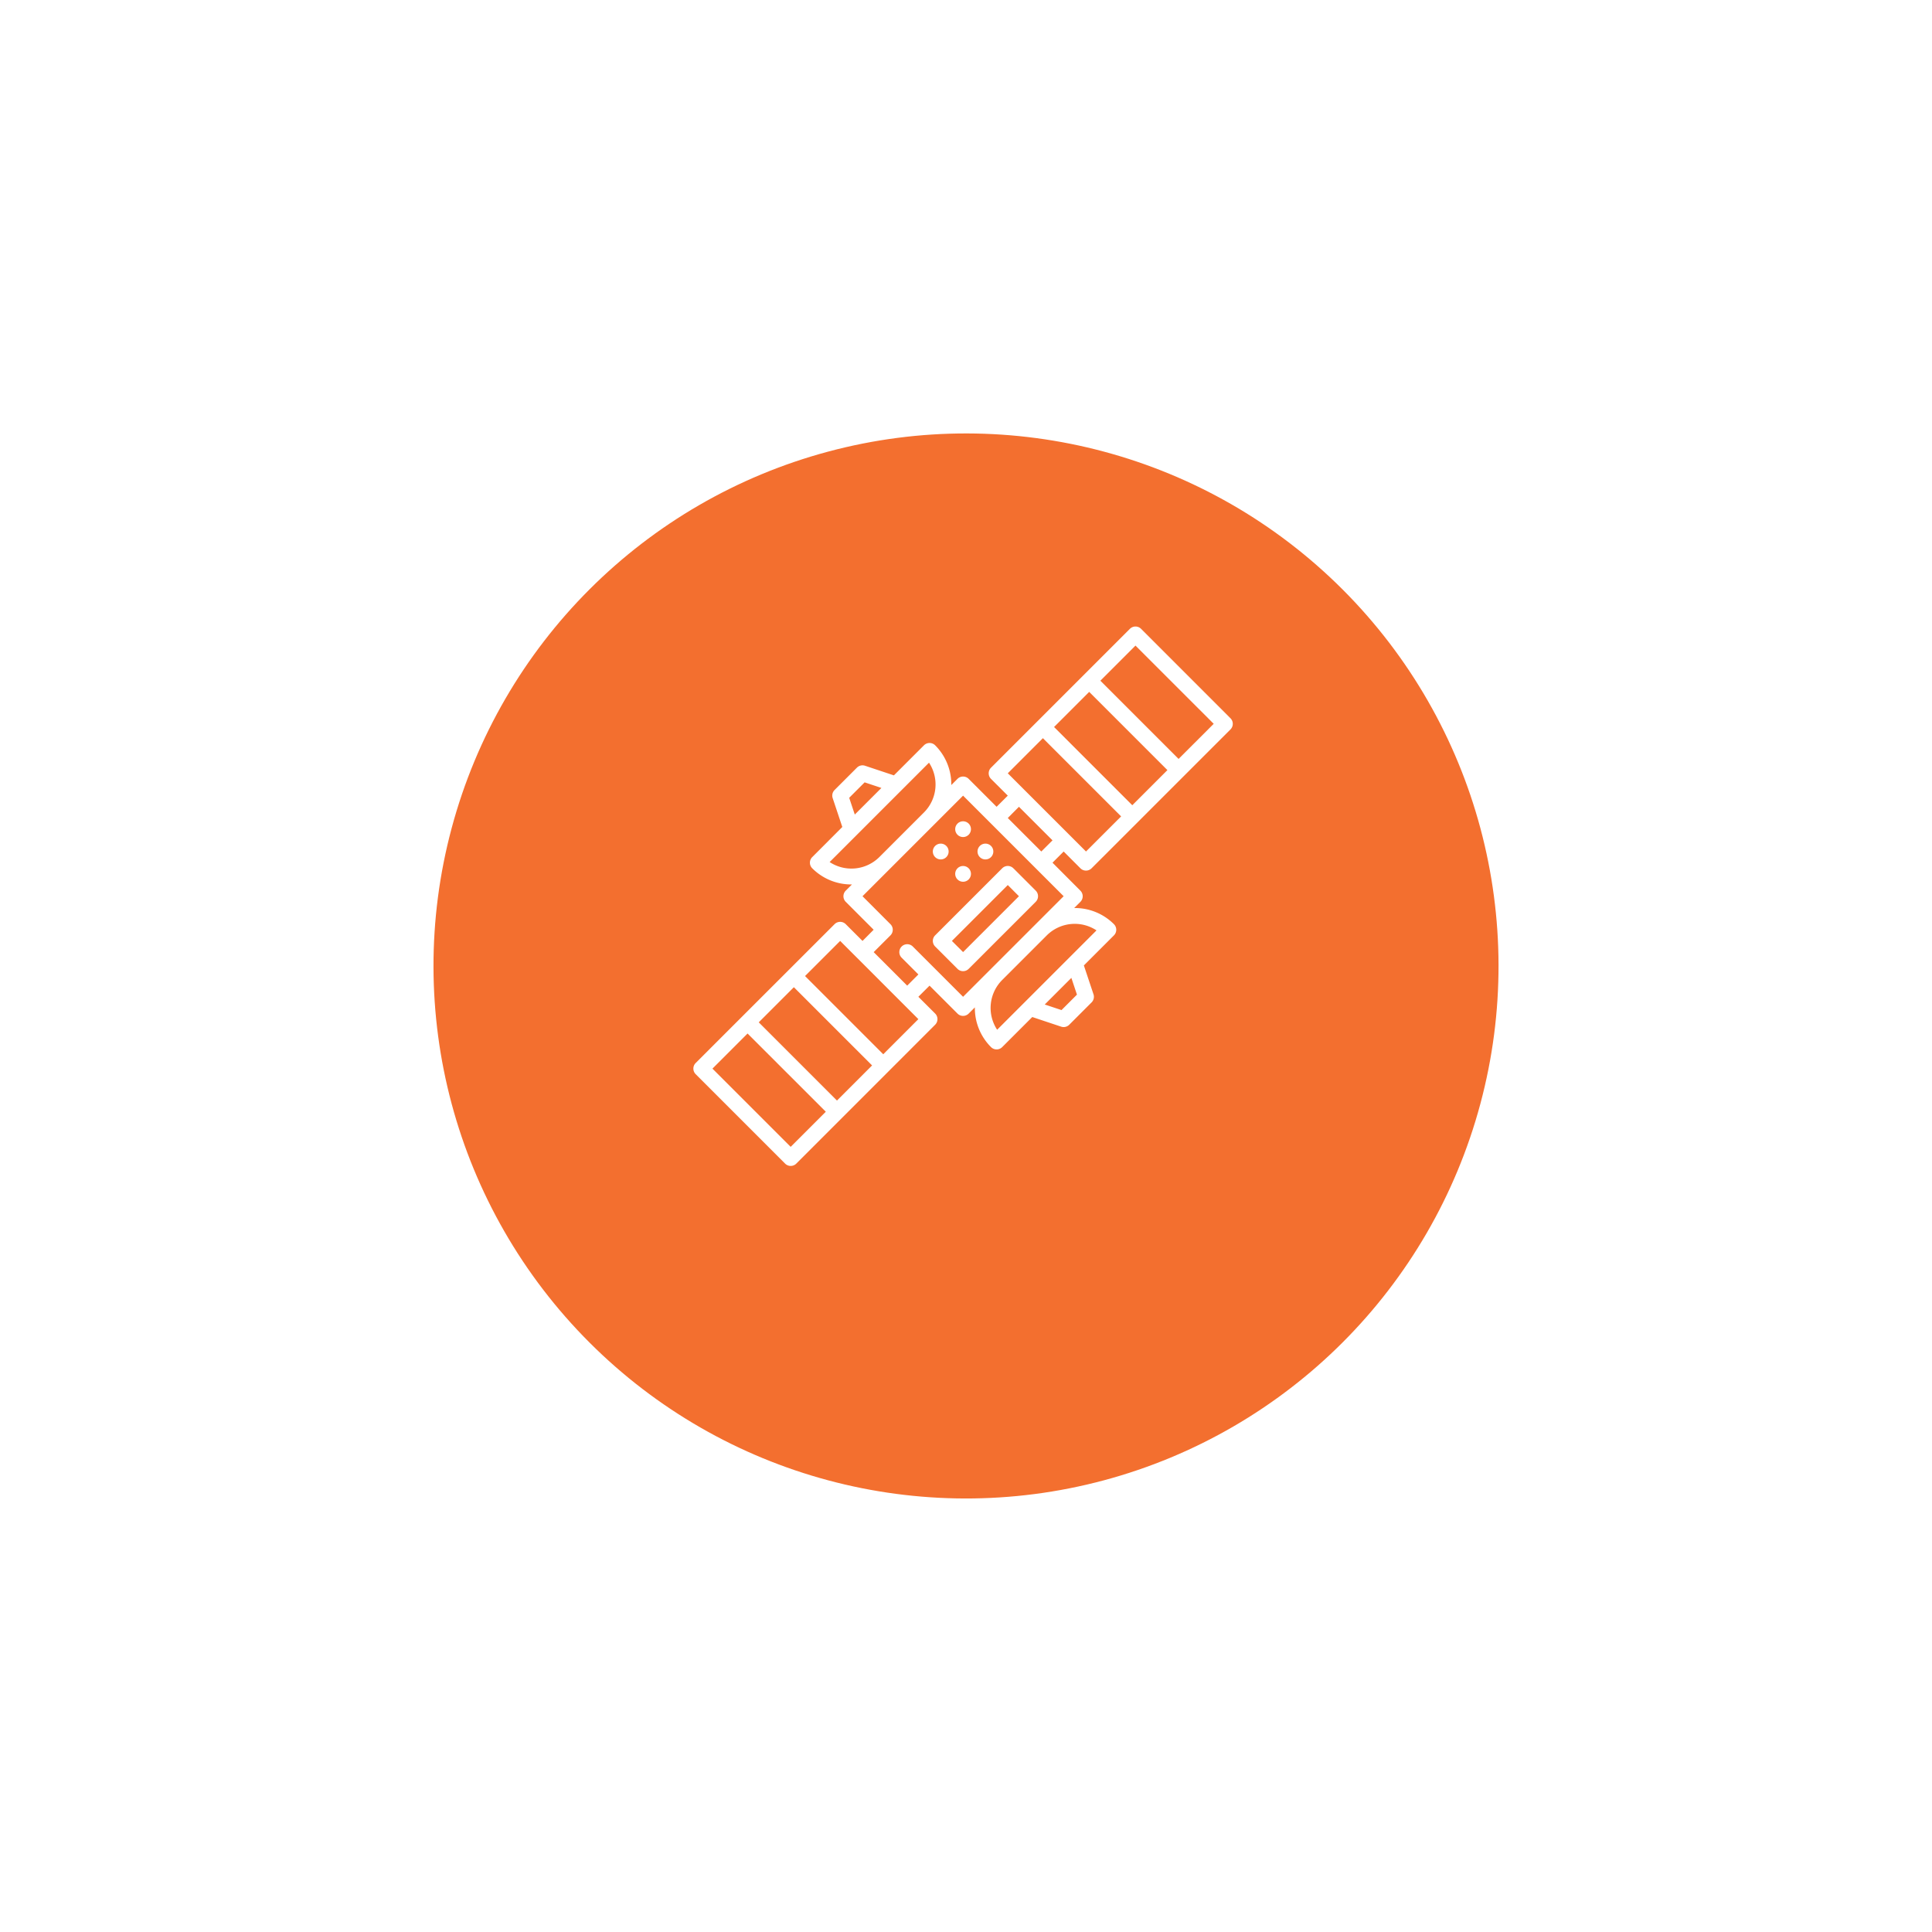 <svg xmlns="http://www.w3.org/2000/svg" xmlns:xlink="http://www.w3.org/1999/xlink" width="272.21" height="272.21" viewBox="0 0 272.21 272.21"><defs><style>.a{fill:#f36f2f;}.b{fill:#fff;}.c{filter:url(#a);}</style><filter id="a" x="0" y="0" width="272.21" height="272.21" filterUnits="userSpaceOnUse"><feOffset dy="10" input="SourceAlpha"/><feGaussianBlur stdDeviation="10" result="b"/><feFlood flood-opacity="0.161"/><feComposite operator="in" in2="b"/><feComposite in="SourceGraphic"/></filter></defs><g transform="translate(1.271 20)"><g class="c" transform="matrix(1, 0, 0, 1, -1.27, -20)"><circle class="a" cx="75.028" cy="75.028" r="75.028" transform="translate(30 126.1) rotate(-45)"/></g><g transform="translate(96.422 68.273)"><circle class="b" cx="1.113" cy="1.113" r="1.113" transform="translate(36.887 27.44)"/><path class="b" d="M229.188,207.974a1.113,1.113,0,1,0-1.574,0A1.113,1.113,0,0,0,229.188,207.974Z" transform="translate(-193.549 -175.484)"/><path class="b" d="M271.614,207.974a1.113,1.113,0,1,0-1.574,0A1.113,1.113,0,0,0,271.614,207.974Z" transform="translate(-229.678 -175.484)"/><circle class="b" cx="1.113" cy="1.113" r="1.113" transform="translate(36.887 33.738)"/><path class="b" d="M227.613,238.634l3.149,3.149a1.114,1.114,0,0,0,1.575,0l9.447-9.447a1.113,1.113,0,0,0,0-1.574l-3.149-3.149a1.114,1.114,0,0,0-1.574,0l-9.447,9.447a1.113,1.113,0,0,0,0,1.574Zm10.234-8.659,1.574,1.574-7.872,7.872-1.574-1.574Z" transform="translate(-193.549 -193.549)"/><path class="b" d="M54.532,34.064a1.114,1.114,0,0,0,1.575,0L75.674,14.5a1.113,1.113,0,0,0,0-1.574L63.079.326a1.114,1.114,0,0,0-1.574,0L41.936,19.894a1.114,1.114,0,0,0,0,1.575L44.3,23.83,42.724,25.4l-3.936-3.936a1.114,1.114,0,0,0-1.574,0l-.872.872a7.769,7.769,0,0,0-2.277-5.6,1.114,1.114,0,0,0-1.574,0l-4.237,4.237-4.07-1.357a1.115,1.115,0,0,0-1.139.269l-3.149,3.149a1.114,1.114,0,0,0-.269,1.139l1.357,4.07L16.746,32.49a1.113,1.113,0,0,0,0,1.574,7.77,7.77,0,0,0,5.511,2.279l.084,0-.872.872a1.114,1.114,0,0,0,0,1.575L25.4,42.723,23.831,44.3l-2.362-2.362a1.114,1.114,0,0,0-1.575,0L.326,61.5a1.113,1.113,0,0,0,0,1.574l12.6,12.6a1.114,1.114,0,0,0,1.575,0L34.065,56.106a1.114,1.114,0,0,0,0-1.575L31.7,52.169,33.277,50.6l3.936,3.936a1.114,1.114,0,0,0,1.575,0l.872-.872a7.768,7.768,0,0,0,2.277,5.595,1.114,1.114,0,0,0,1.575,0l4.237-4.237,4.07,1.357a1.114,1.114,0,0,0,1.139-.269l3.149-3.149a1.114,1.114,0,0,0,.269-1.139l-1.357-4.07,4.237-4.237a1.113,1.113,0,0,0,0-1.574,7.769,7.769,0,0,0-5.6-2.277l.872-.872a1.113,1.113,0,0,0,0-1.574L50.6,33.277,52.17,31.7Zm7.31-8.884L50.821,14.159,55.769,9.21,66.79,20.231Zm.45-22.492L73.313,13.708l-4.948,4.948L57.344,7.636ZM49.246,15.733,60.267,26.754,55.319,31.7,44.3,20.681Zm-27.291,8.4,2.176-2.176,2.362.787-3.75,3.75ZM19.186,33.2,33.2,19.186a5.576,5.576,0,0,1-.7,7l-6.3,6.3a5.576,5.576,0,0,1-7,.7ZM14.159,50.82,25.18,61.841,20.232,66.79,9.211,55.768Zm-.45,22.492L2.688,62.291l4.948-4.948L18.657,68.364ZM26.754,60.267,15.733,49.246,20.682,44.3,31.7,55.319Zm27.291-8.4-2.176,2.176-2.362-.787,3.75-3.75ZM56.814,42.8,42.8,56.814a5.576,5.576,0,0,1,.7-7l6.3-6.3a5.575,5.575,0,0,1,7-.7ZM38,52.17l-7.085-7.085a1.113,1.113,0,0,0-1.574,1.574L31.7,49.021,30.128,50.6l-4.723-4.723,2.362-2.362a1.113,1.113,0,0,0,0-1.574L23.83,38,38,23.83,52.17,38ZM49.021,31.7,44.3,26.979,45.872,25.4,50.6,30.128Z"/></g></g></svg>